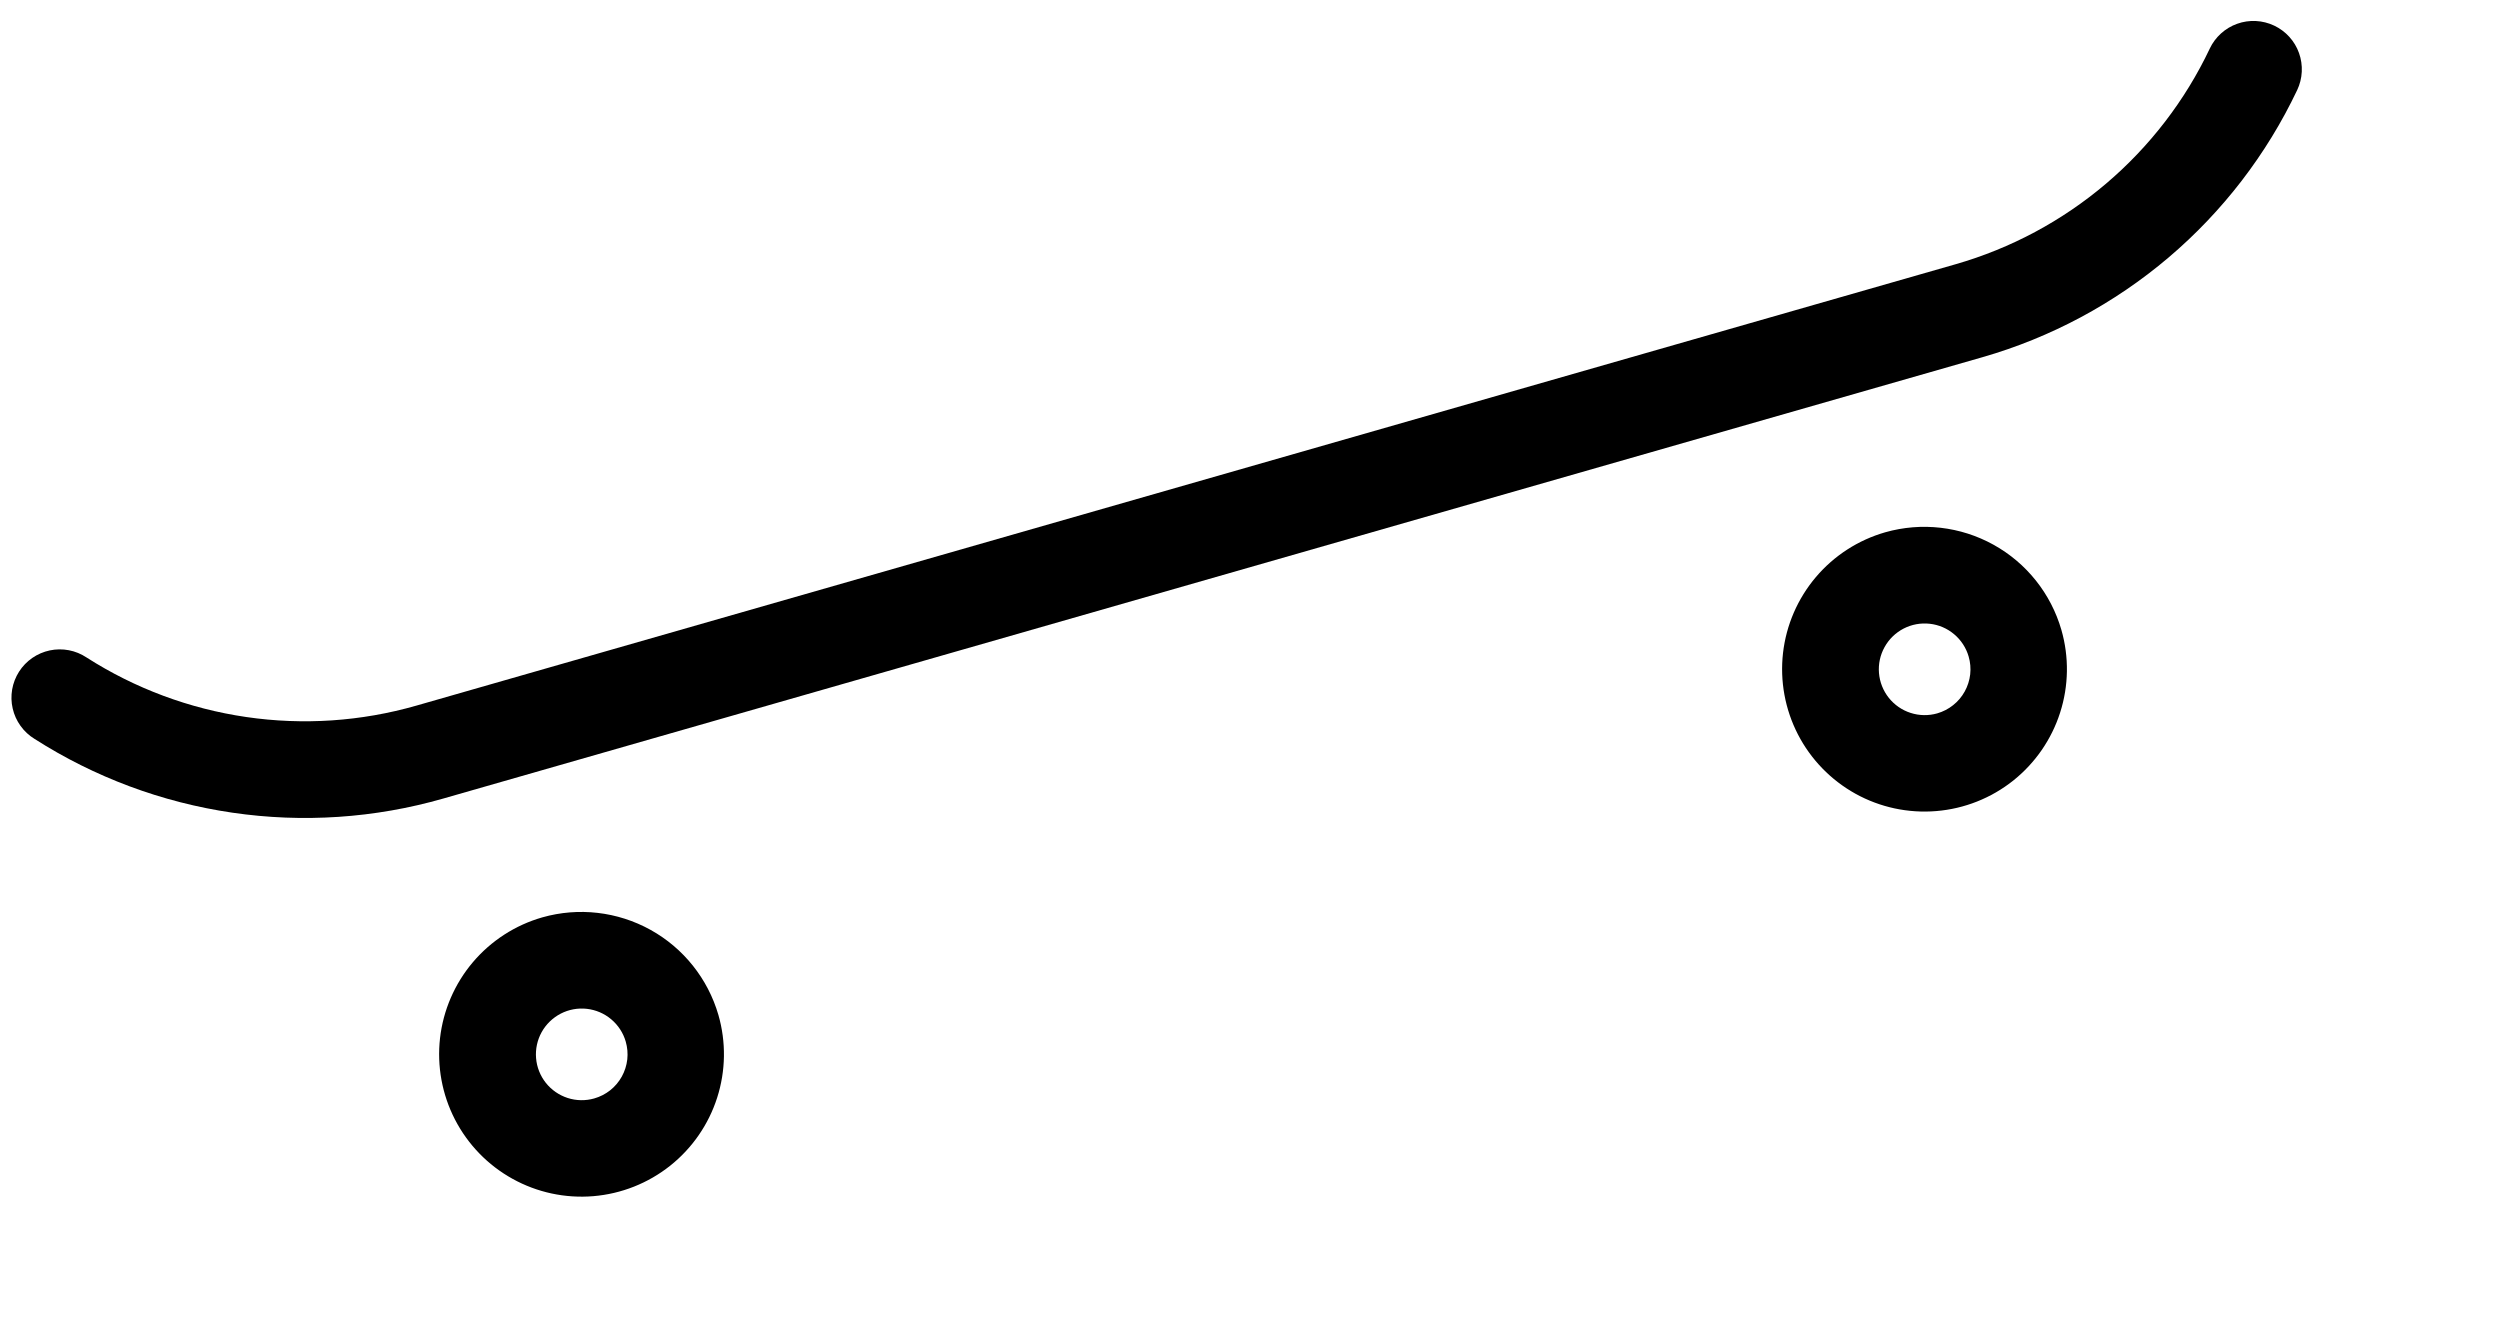 <svg width="79" height="42" viewBox="0 0 79 42" fill="none" xmlns="http://www.w3.org/2000/svg">
<path d="M17.136 28.989C16.281 29.234 15.517 29.728 14.942 30.407C14.367 31.086 14.006 31.921 13.905 32.805C13.805 33.69 13.969 34.584 14.376 35.375C14.784 36.166 15.416 36.819 16.195 37.25C16.973 37.682 17.862 37.873 18.749 37.799C19.636 37.725 20.481 37.39 21.178 36.836C21.874 36.282 22.391 35.534 22.662 34.687C22.934 33.839 22.948 32.93 22.702 32.074C22.37 30.929 21.599 29.961 20.556 29.383C19.513 28.805 18.283 28.663 17.136 28.989V28.989ZM18.777 34.711C18.502 34.789 18.21 34.784 17.938 34.696C17.666 34.608 17.426 34.442 17.248 34.218C17.07 33.993 16.963 33.722 16.94 33.437C16.916 33.152 16.978 32.866 17.116 32.616C17.255 32.366 17.465 32.163 17.719 32.031C17.973 31.9 18.26 31.847 18.544 31.879C18.828 31.911 19.097 32.026 19.316 32.211C19.534 32.395 19.694 32.639 19.773 32.914C19.826 33.097 19.843 33.29 19.822 33.479C19.8 33.669 19.741 33.853 19.649 34.02C19.556 34.187 19.432 34.334 19.282 34.453C19.132 34.571 18.961 34.659 18.777 34.711Z" fill="black"/>
<path d="M59.574 16.82C58.719 17.065 57.955 17.559 57.38 18.238C56.805 18.918 56.444 19.752 56.343 20.636C56.243 21.521 56.407 22.415 56.814 23.206C57.221 23.997 57.855 24.65 58.633 25.082C59.411 25.513 60.3 25.704 61.187 25.63C62.074 25.557 62.919 25.222 63.616 24.668C64.312 24.113 64.829 23.365 65.1 22.518C65.372 21.67 65.386 20.761 65.14 19.905C64.809 18.759 64.038 17.791 62.994 17.213C61.951 16.635 60.721 16.494 59.574 16.82V16.82ZM61.215 22.543C60.94 22.621 60.648 22.616 60.376 22.528C60.103 22.441 59.863 22.274 59.685 22.05C59.507 21.826 59.4 21.555 59.376 21.27C59.352 20.985 59.413 20.699 59.552 20.449C59.69 20.198 59.9 19.995 60.154 19.863C60.408 19.732 60.696 19.679 60.98 19.711C61.264 19.742 61.533 19.858 61.751 20.042C61.97 20.226 62.13 20.471 62.209 20.746C62.263 20.929 62.279 21.121 62.258 21.311C62.236 21.5 62.178 21.684 62.085 21.851C61.993 22.018 61.869 22.165 61.719 22.283C61.57 22.402 61.399 22.49 61.215 22.543Z" fill="black"/>
<path d="M69.829 1.535C69.051 3.176 67.932 4.632 66.547 5.807C65.162 6.982 63.542 7.849 61.797 8.35L13.159 22.297C11.412 22.798 9.58 22.921 7.782 22.658C5.985 22.396 4.263 21.754 2.733 20.775C2.564 20.663 2.375 20.585 2.175 20.547C1.976 20.509 1.771 20.511 1.573 20.553C1.375 20.595 1.187 20.676 1.02 20.791C0.853 20.907 0.711 21.054 0.602 21.225C0.493 21.396 0.419 21.587 0.384 21.787C0.35 21.987 0.355 22.192 0.401 22.389C0.446 22.587 0.53 22.773 0.649 22.938C0.767 23.103 0.917 23.242 1.09 23.348C2.986 24.561 5.118 25.356 7.344 25.681C9.571 26.007 11.841 25.855 14.004 25.235L62.644 11.288C64.806 10.667 66.811 9.593 68.526 8.138C70.241 6.682 71.627 4.878 72.591 2.846C72.677 2.665 72.726 2.468 72.736 2.268C72.746 2.067 72.717 1.867 72.649 1.677C72.582 1.488 72.478 1.314 72.343 1.165C72.209 1.017 72.046 0.896 71.865 0.81C71.683 0.724 71.487 0.674 71.286 0.664C71.086 0.654 70.885 0.683 70.696 0.751C70.507 0.818 70.333 0.922 70.184 1.057C70.035 1.192 69.914 1.354 69.828 1.536L69.829 1.535Z" fill="black"/>
</svg>
